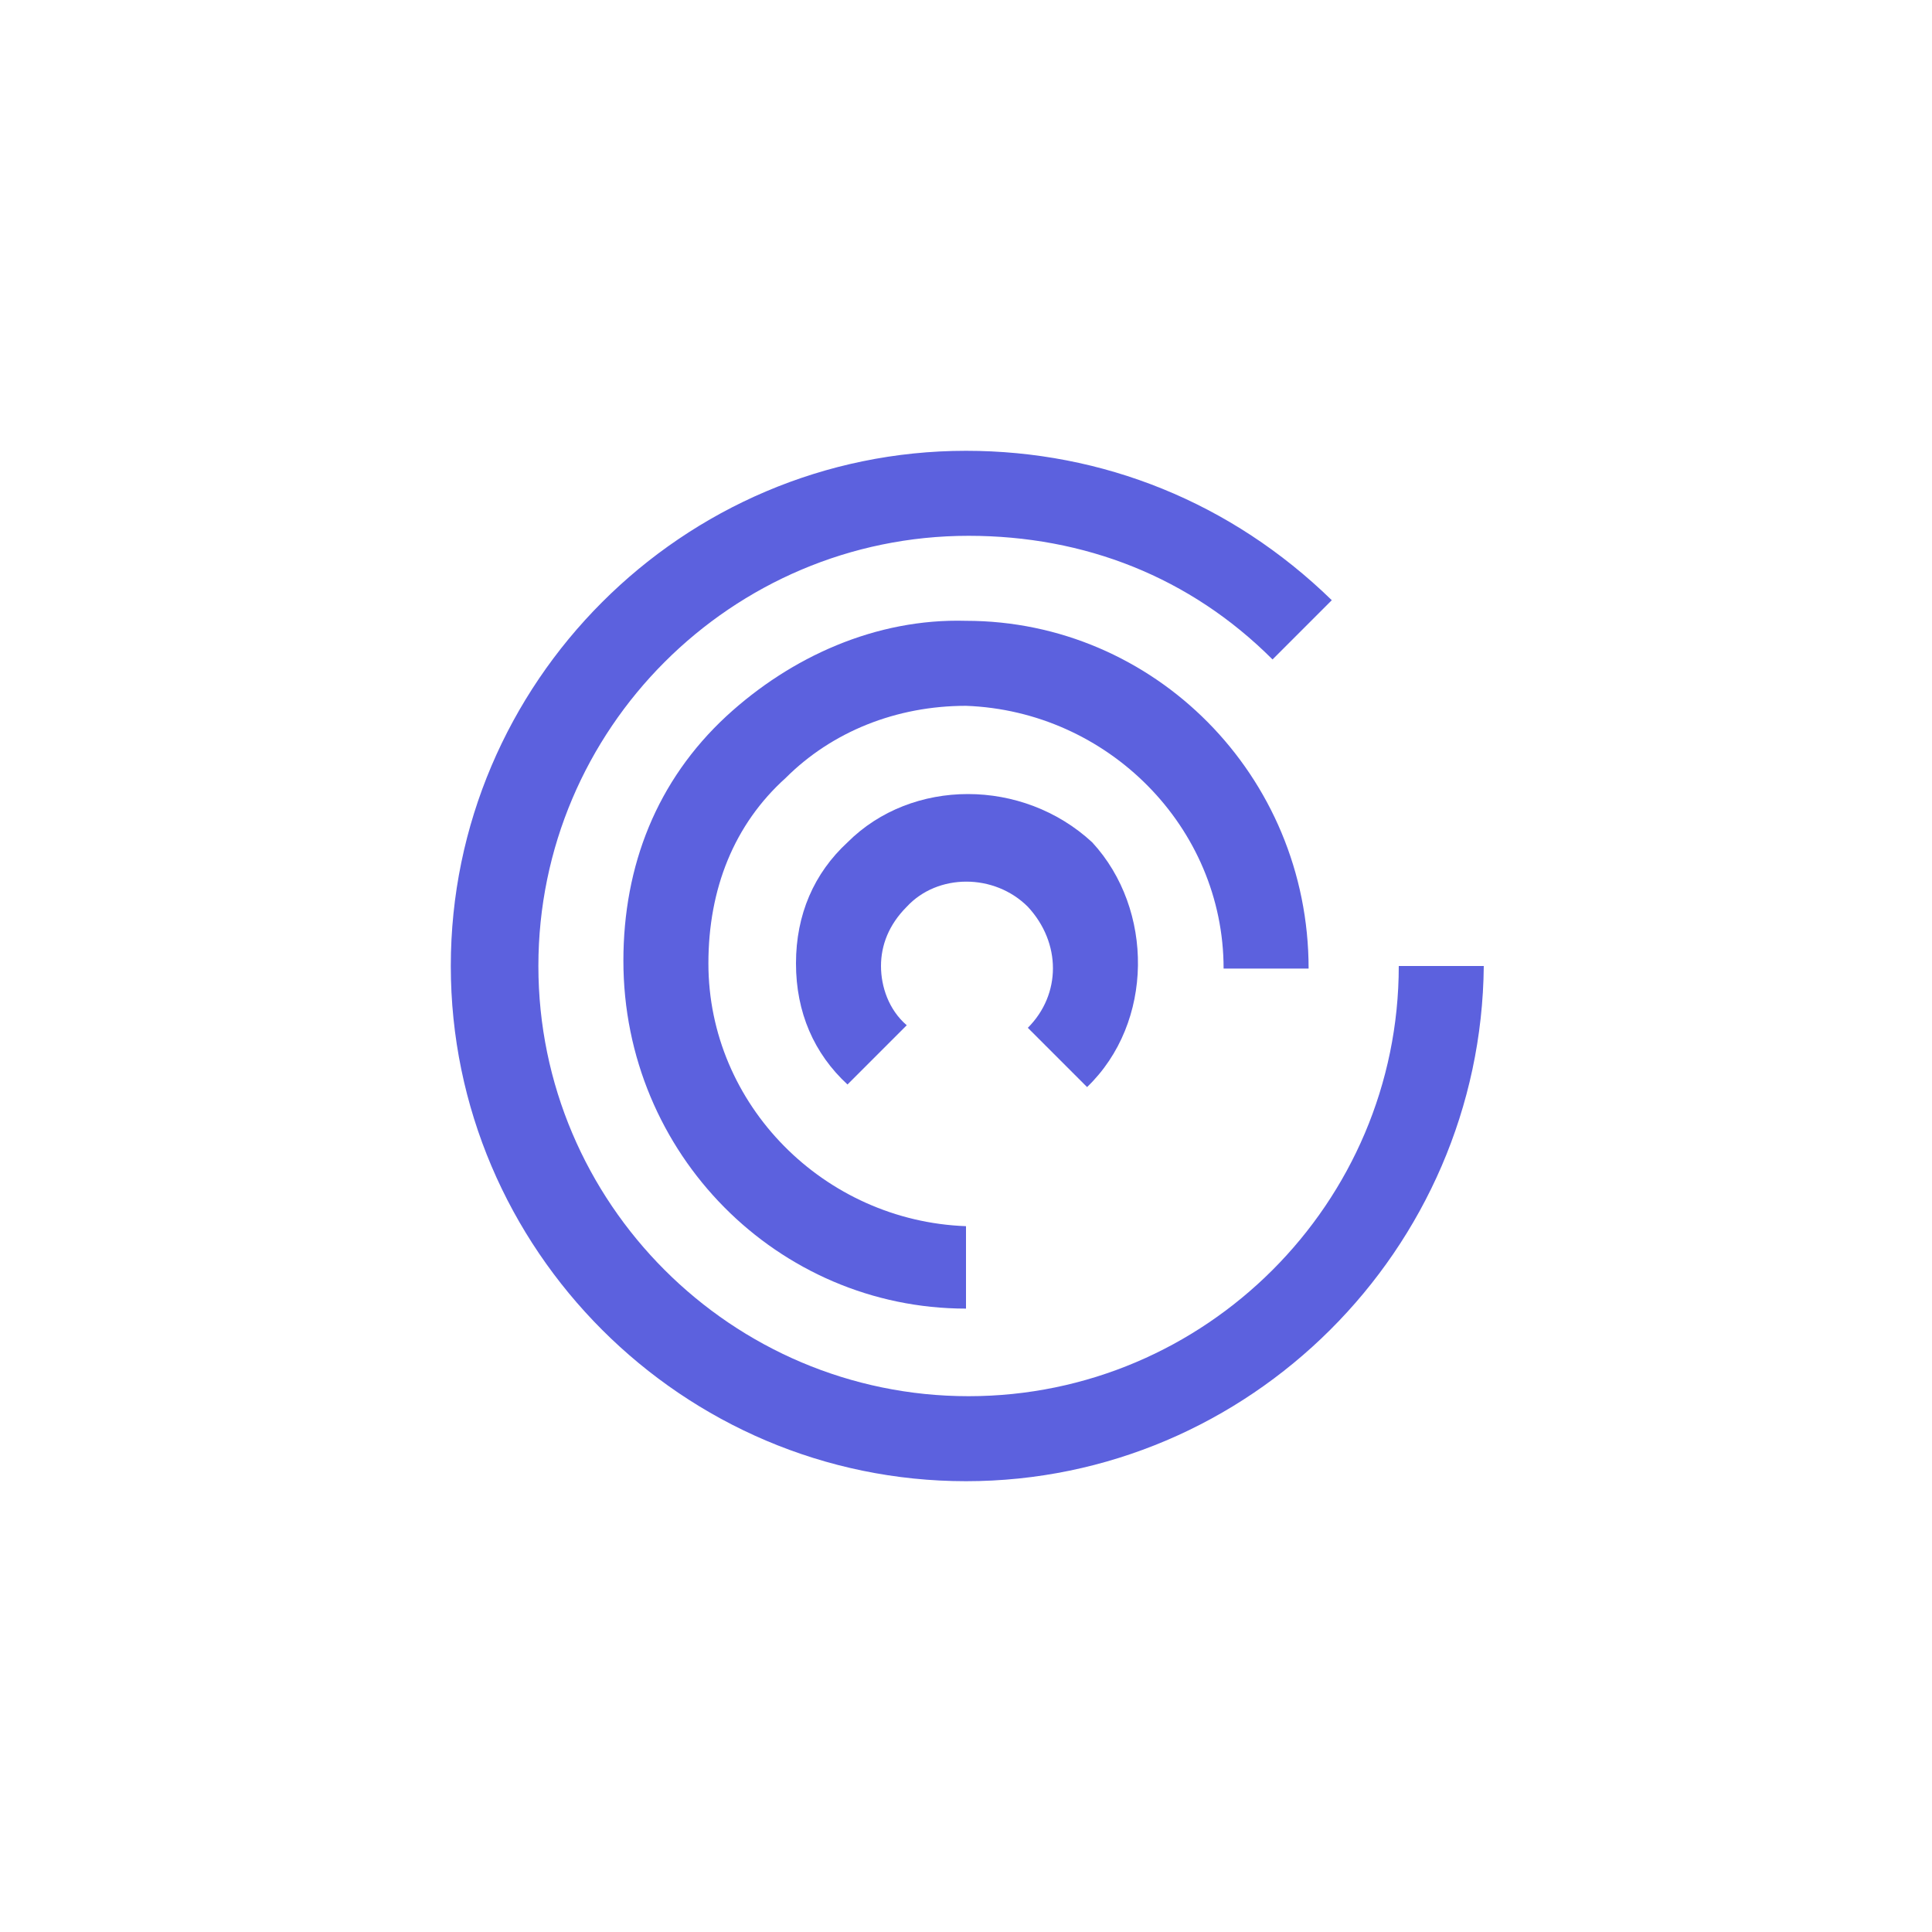 <?xml version="1.0" encoding="utf-8"?>
<!-- Generator: Adobe Illustrator 22.1.0, SVG Export Plug-In . SVG Version: 6.00 Build 0)  -->
<svg version="1.1" id="Capa_1" xmlns="http://www.w3.org/2000/svg" xmlns:xlink="http://www.w3.org/1999/xlink" x="0px" y="0px"
	 viewBox="0 0 75 75" style="enable-background:new 0 0 75 75;" xml:space="preserve">
<style type="text/css">
	.st0{fill:#5C61DE;}
</style>
<g>
	<g>
		<path class="st0" d="M37.5,57.5c-11,0-20-9-20-20s9-20,20-20c5.3,0,10.3,2,14.2,5.8l-2.3,2.3c-3.2-3.2-7.3-4.8-11.8-4.8
			c-9.2,0-16.7,7.5-16.7,16.7s7.5,16.7,16.7,16.7s16.7-7.5,16.7-16.7h3.3C57.5,48.5,48.5,57.5,37.5,57.5z"/>
	</g>
	<g>
		<path class="st0" d="M37.5,50.8c-7.3,0-13.3-6-13.3-13.5c0-3.7,1.3-7,4-9.5c2.5-2.3,5.8-3.8,9.3-3.7c7.3,0,13.3,6,13.3,13.5h-3.3
			c0-5.5-4.5-10-10-10.2l0,0c-2.7,0-5.2,1-7,2.8c-2,1.8-3,4.3-3,7.2c0,5.5,4.5,10,10,10.2V50.8z"/>
	</g>
	<g>
		<path class="st0" d="M42.2,42.2l-2.3-2.3c1.3-1.3,1.3-3.3,0-4.7c-1.3-1.3-3.5-1.3-4.7,0c-0.7,0.7-1,1.5-1,2.3s0.3,1.7,1,2.3
			l-2.3,2.3c-1.3-1.2-2-2.8-2-4.7s0.7-3.5,2-4.7c2.5-2.5,6.8-2.5,9.5,0C44.8,35.3,44.8,39.7,42.2,42.2z"/>
	</g>
</g>
</svg>
